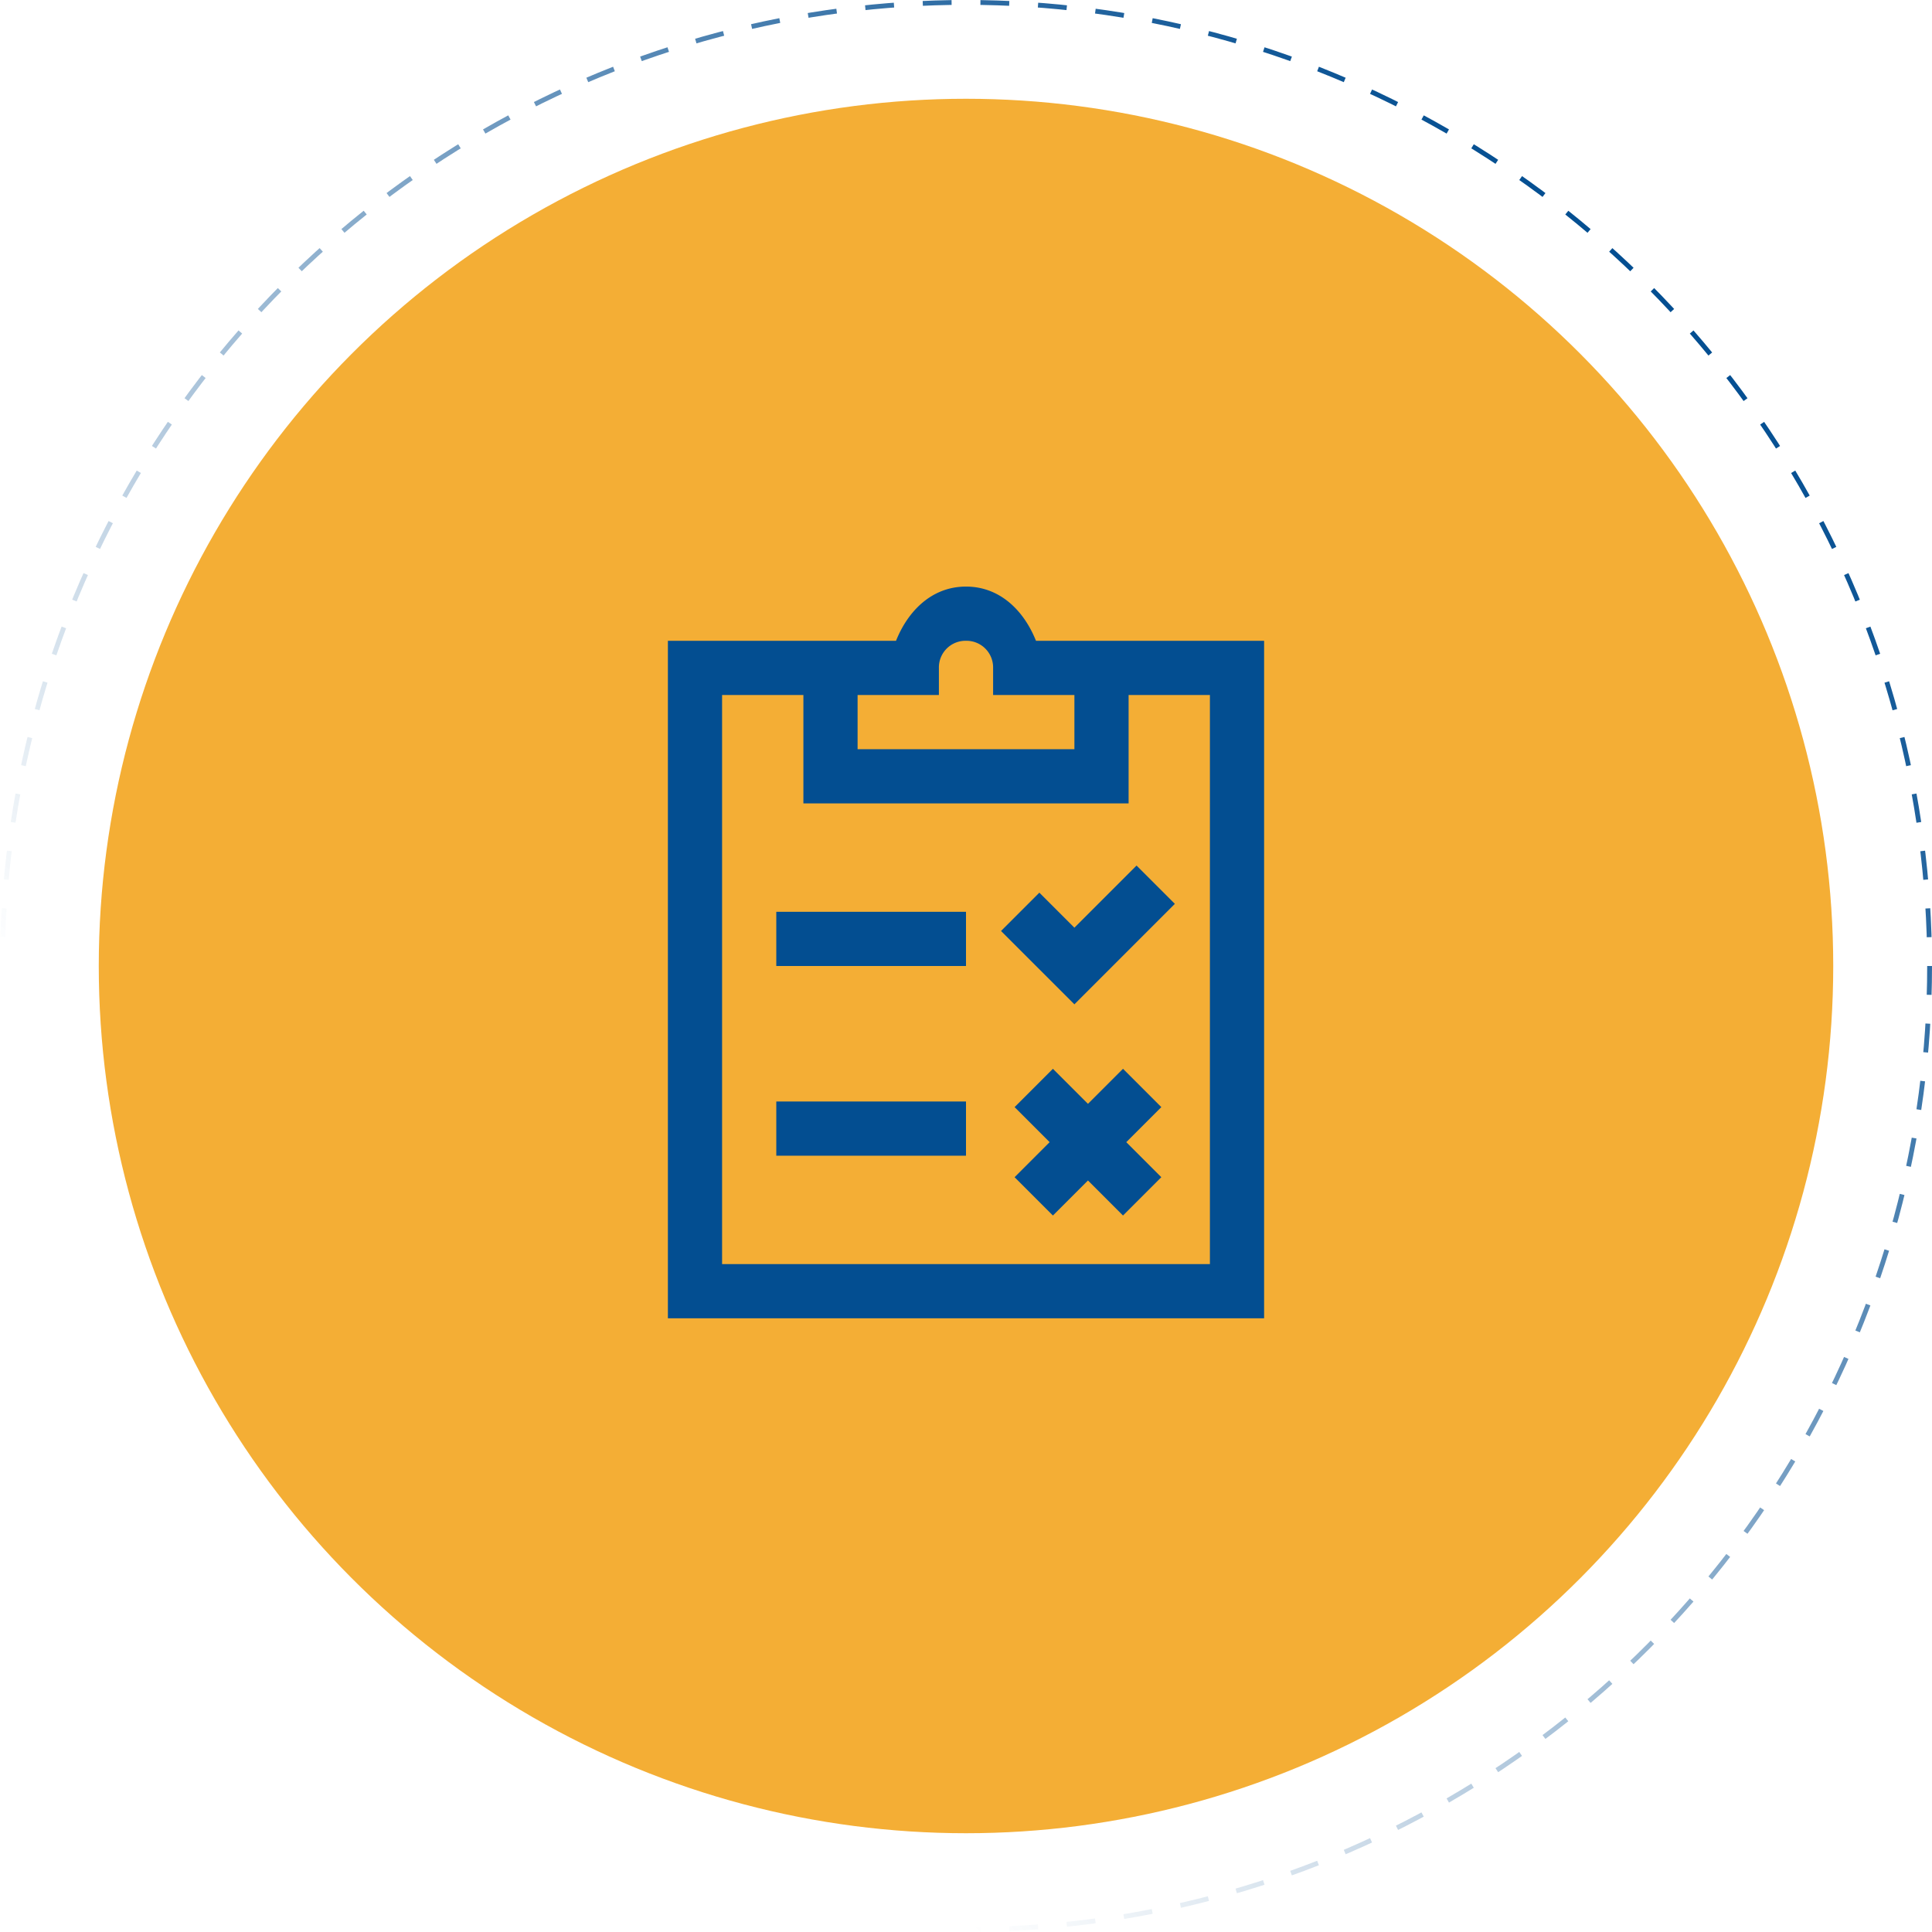 <svg xmlns="http://www.w3.org/2000/svg" xmlns:xlink="http://www.w3.org/1999/xlink" viewBox="0 0 401 401"><defs><style>.cls-1,.cls-4{fill:none;}.cls-1{stroke-miterlimit:10;stroke-dasharray:5.984 5.984;stroke:url(#linear-gradient);}.cls-2{fill:#f4ae35;}.cls-3{fill:#034e91;}</style><linearGradient id="linear-gradient" x1="58.725" y1="342.275" x2="342.275" y2="58.725" gradientUnits="userSpaceOnUse"><stop offset="0.15" stop-color="#034e91" stop-opacity="0"/><stop offset="1" stop-color="#034e91"/></linearGradient></defs><g id="Layer_2" data-name="Layer 2"><g id="Process"><circle class="cls-1" cx="200.5" cy="200.5" r="200"/><circle class="cls-2" cx="200.5" cy="200.5" r="180"/><path class="cls-3" d="M200.5,121.75c-7.075,0-12.041,5.032-14.524,11.25H138.625V273.625h123.75V133H215.024C212.541,126.782,207.575,121.75,200.5,121.75Zm0,11.25a5.526,5.526,0,0,1,5.625,5.625v5.625H223V155.5H178V144.25h16.875v-5.625A5.526,5.526,0,0,1,200.5,133Zm-50.625,11.25H166.75v22.5h67.5v-22.5h16.875V262.375H149.875Zm86.023,35.4-12.9,12.9-7.273-7.273-7.954,7.954L223,208.454,243.852,187.6Zm-74.773,9.6V200.5H200.5V189.25Zm57.415,32.585-7.955,7.955,7.273,7.272-7.273,7.273,7.955,7.955,7.273-7.273,7.272,7.273,7.955-7.955-7.273-7.273,7.273-7.272-7.955-7.955-7.272,7.273Zm-57.415,6.79v11.25H200.5v-11.25Z"/><rect class="cls-4" x="110.5" y="110.5" width="180" height="180"/></g></g></svg>